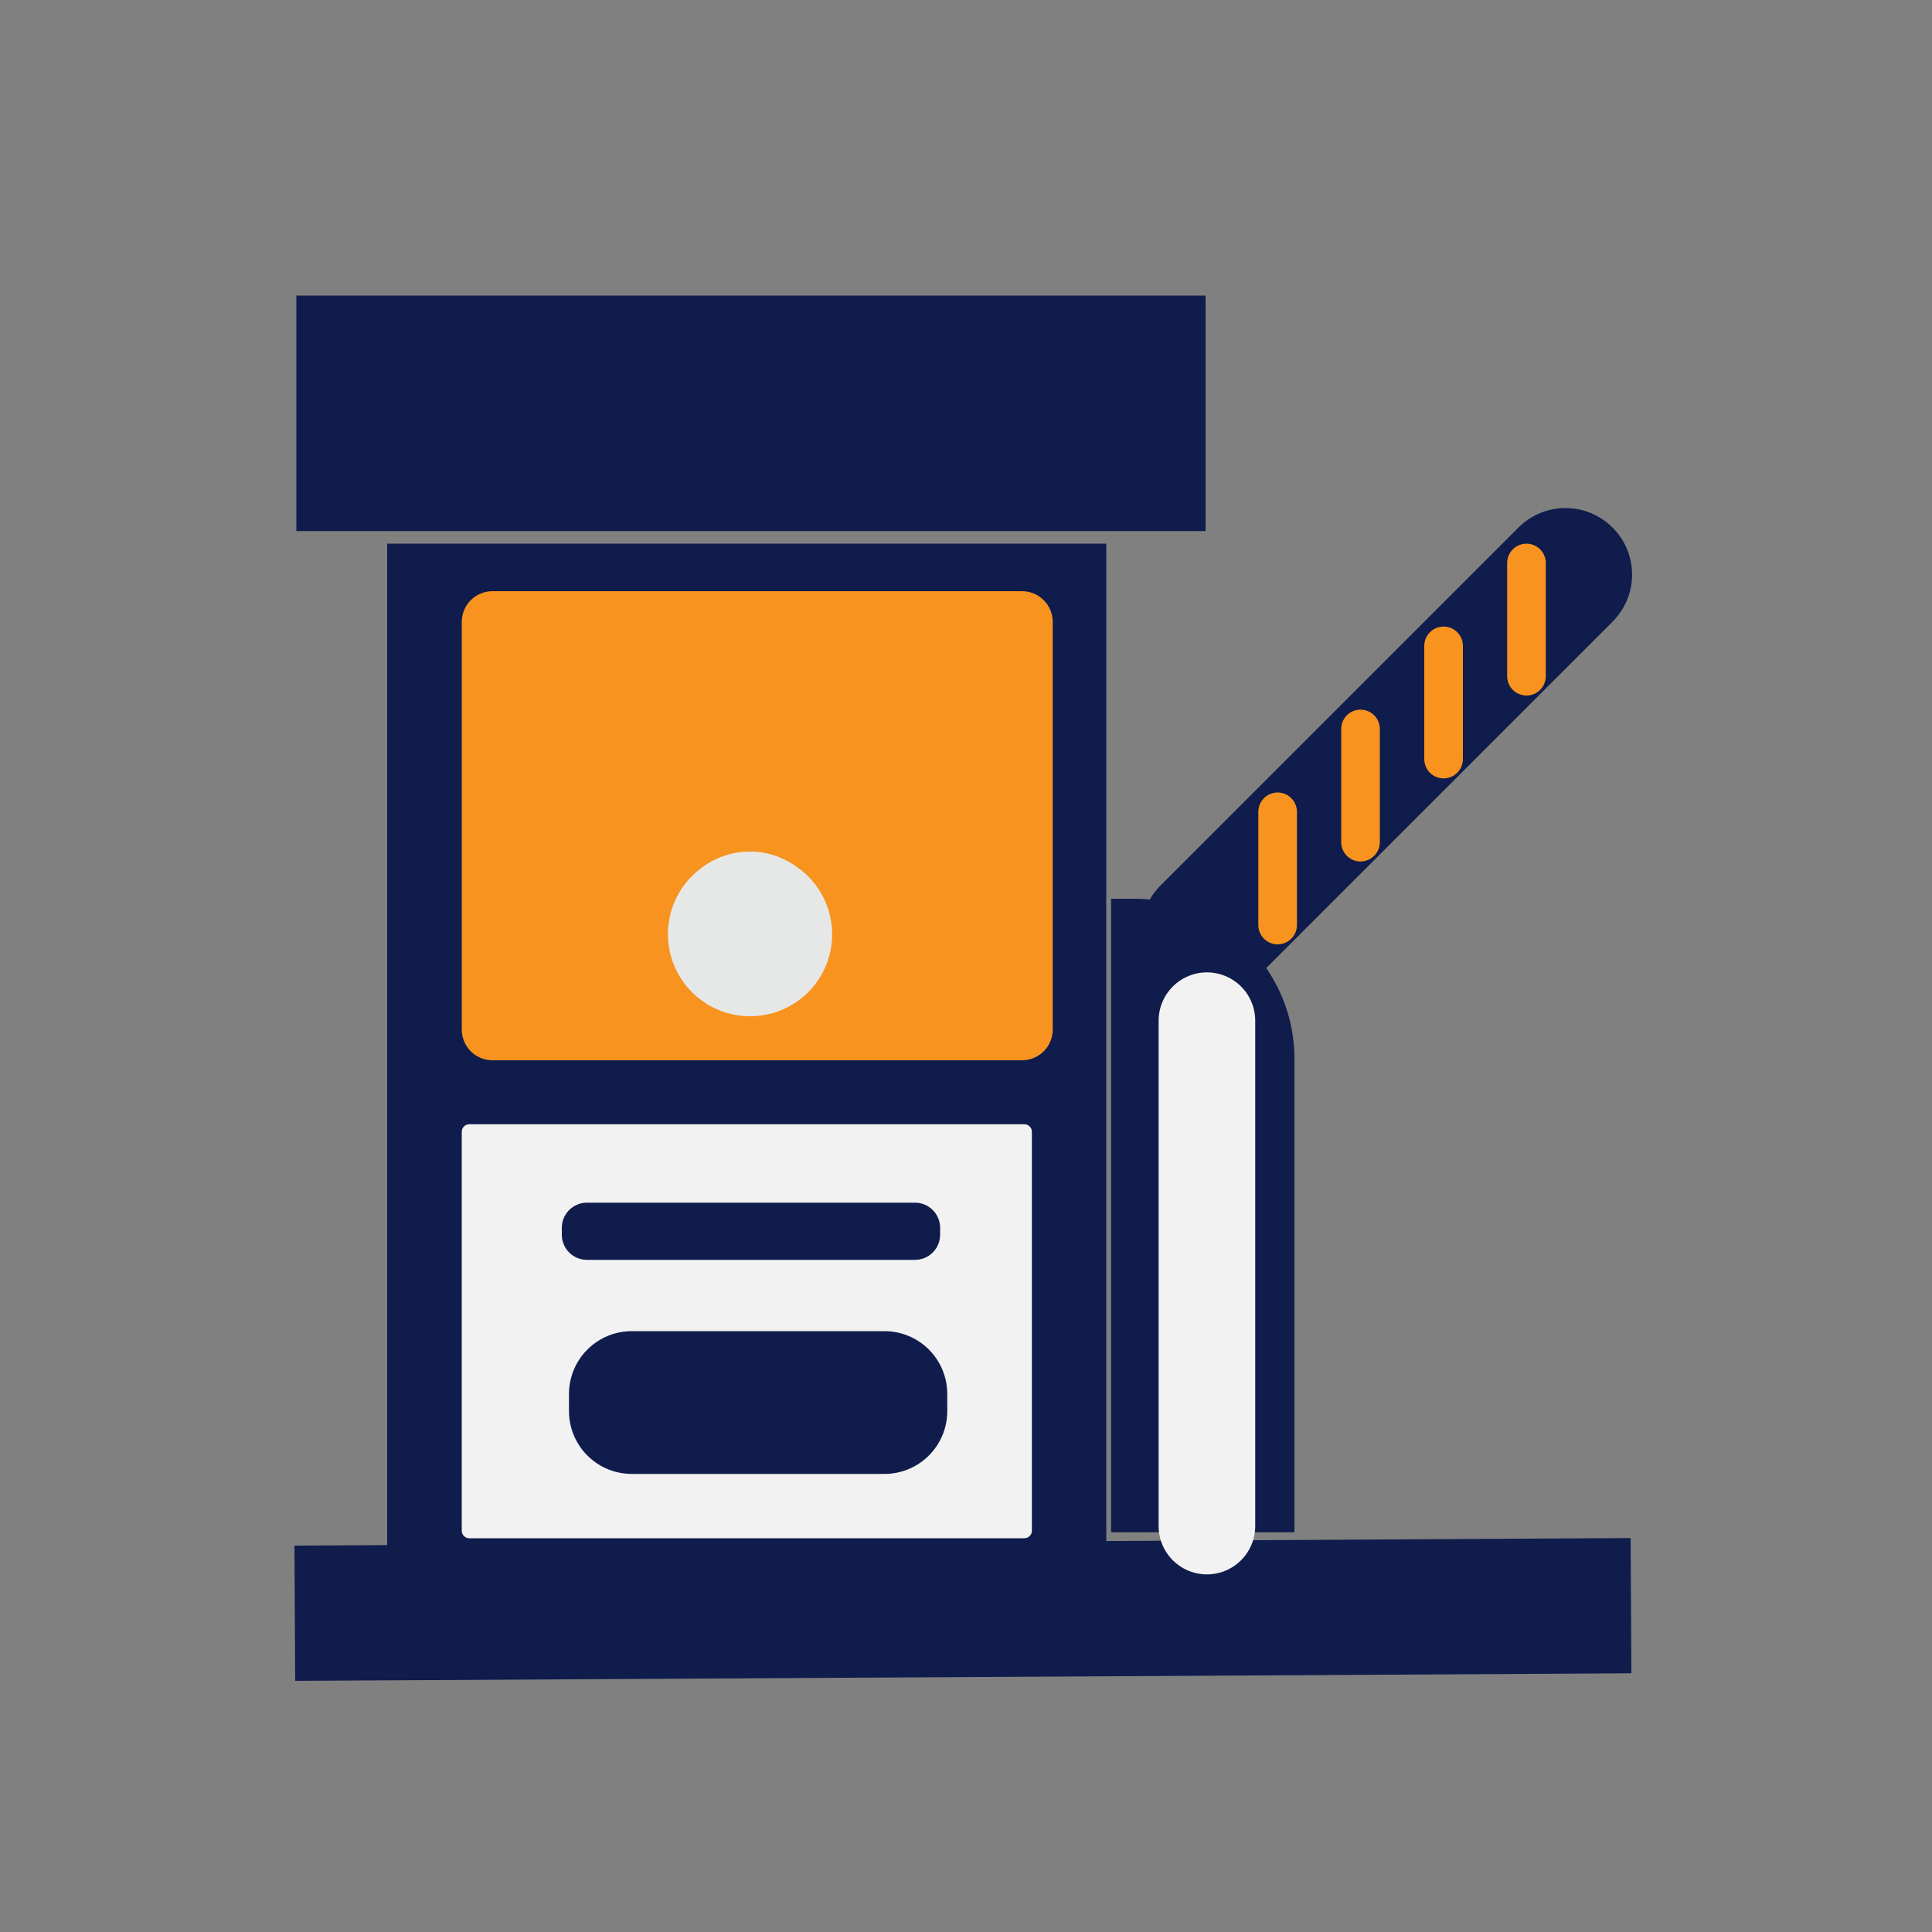 <svg
    xmlns="http://www.w3.org/2000/svg"
    viewBox="0 0 100 100"
    id="vector">
    <rect x="0" y="0" width="100" height="100" fill="#808080" stroke="none"/>
    <path
        id="path"
        d="M 20.04 28.14 L 57.26 28.14 L 57.26 83.5 L 20.04 83.5 Z"
        fill="#0f1c4c"/>
    <path
        id="path_1"
        d="M 15.34 15.3 L 62.4 15.3 L 62.4 27.49 L 15.34 27.49 Z"
        fill="#0f1c4c"/>
    <path
        id="path_2"
        d="M 25.49 30.6 L 52.9 30.6 C 53.322 30.6 53.726 30.768 54.024 31.066 C 54.322 31.364 54.49 31.768 54.49 32.19 L 54.49 53.29 C 54.49 53.712 54.322 54.116 54.024 54.414 C 53.726 54.712 53.322 54.88 52.9 54.88 L 25.49 54.88 C 25.068 54.88 24.664 54.712 24.366 54.414 C 24.068 54.116 23.9 53.712 23.9 53.29 L 23.9 32.19 C 23.9 31.768 24.068 31.364 24.366 31.066 C 24.664 30.768 25.068 30.6 25.49 30.6 Z"
        fill="#f7931e"/>
    <path
        id="path_3"
        d="M 24.29 58.19 L 53.02 58.19 C 53.123 58.19 53.223 58.231 53.296 58.304 C 53.369 58.377 53.41 58.477 53.41 58.58 L 53.41 79.23 C 53.41 79.333 53.369 79.433 53.296 79.506 C 53.223 79.579 53.123 79.62 53.02 79.62 L 24.29 79.62 C 24.187 79.62 24.087 79.579 24.014 79.506 C 23.941 79.433 23.9 79.333 23.9 79.23 L 23.9 58.58 C 23.9 58.477 23.941 58.377 24.014 58.304 C 24.087 58.231 24.187 58.19 24.29 58.19 Z"
        fill="#f2f2f2"/>
    <path
        id="path_4"
        d="M 32.7 68.9 L 45.78 68.9 C 46.642 68.9 47.469 69.243 48.078 69.852 C 48.687 70.461 49.03 71.288 49.03 72.15 L 49.03 73.04 C 49.03 73.902 48.687 74.729 48.078 75.338 C 47.469 75.947 46.642 76.29 45.78 76.29 L 32.7 76.29 C 32.13 76.29 31.569 76.14 31.075 75.855 C 30.581 75.569 30.171 75.159 29.885 74.665 C 29.6 74.171 29.45 73.61 29.45 73.04 L 29.45 72.15 C 29.45 71.58 29.6 71.019 29.885 70.525 C 30.171 70.031 30.581 69.621 31.075 69.335 C 31.569 69.05 32.13 68.9 32.7 68.9 Z"
        fill="#0f1c4c"/>
    <path
        id="path_5"
        d="M 30.38 62.25 L 47.36 62.25 C 47.705 62.25 48.036 62.387 48.279 62.631 C 48.523 62.874 48.66 63.205 48.66 63.55 L 48.66 63.91 C 48.66 64.255 48.523 64.586 48.279 64.829 C 48.036 65.073 47.705 65.21 47.36 65.21 L 30.38 65.21 C 30.035 65.21 29.704 65.073 29.461 64.829 C 29.217 64.586 29.08 64.255 29.08 63.91 L 29.08 63.55 C 29.08 63.205 29.217 62.874 29.461 62.631 C 29.704 62.387 30.035 62.25 30.38 62.25 Z"
        fill="#0f1c4c"/>
    <path
        id="path_6"
        d="M 15.26 83.5 L 84.42 83.11"
        fill="#00000000"
        stroke="#0f1c4c"
        stroke-width="7"/>
    <path
        id="path_7"
        d="M 36.44 44.83 C 37.133 44.339 37.961 44.076 38.81 44.076 C 39.659 44.076 40.487 44.339 41.18 44.83 C 41.94 45.336 42.517 46.074 42.824 46.933 C 43.131 47.793 43.153 48.729 42.885 49.602 C 42.618 50.475 42.076 51.238 41.34 51.778 C 40.604 52.319 39.713 52.607 38.8 52.6 L 38.8 52.6 C 37.892 52.595 37.01 52.3 36.282 51.758 C 35.554 51.215 35.019 50.454 34.755 49.585 C 34.491 48.717 34.512 47.786 34.816 46.931 C 35.119 46.075 35.688 45.339 36.44 44.83 Z"
        fill="#e6e8e8"/>
    <path
        id="path_8"
        d="M 57.51 46.52 L 58.7 46.52 C 60.156 46.516 61.587 46.897 62.848 47.623 C 64.11 48.348 65.159 49.394 65.887 50.654 C 66.616 51.914 67 53.344 67 54.8 L 67 79.31 L 57.51 79.31 L 57.51 46.52 Z"
        fill="#0f1c4c"/>
    <path
        id="path_9"
        d="M 60.064 45.836 L 78.597 27.303 C 79.024 26.876 79.556 26.569 80.139 26.413 C 80.722 26.256 81.337 26.256 81.92 26.413 C 82.503 26.569 83.035 26.876 83.462 27.303 L 83.469 27.31 C 83.896 27.737 84.203 28.269 84.359 28.852 C 84.516 29.435 84.516 30.05 84.359 30.633 C 84.203 31.216 83.896 31.748 83.469 32.175 L 64.936 50.708 C 64.509 51.135 63.977 51.442 63.394 51.598 C 62.811 51.755 62.196 51.755 61.613 51.598 C 61.03 51.442 60.498 51.135 60.071 50.708 L 60.064 50.701 C 59.637 50.274 59.33 49.742 59.174 49.159 C 59.017 48.576 59.017 47.961 59.174 47.378 C 59.33 46.795 59.637 46.263 60.064 45.836 Z"
        fill="#0f1c4c"/>
    <path
        id="path_10"
        d="M 62.47 52.83 L 62.47 78.99"
        fill="#00000000"
        stroke="#f2f2f2"
        stroke-width="5"
        stroke-linecap="round"/>
    <path
        id="path_11"
        d="M 66.13 42.02 L 66.13 47.88"
        fill="#f2f2f2"
        stroke="#f7931e"
        stroke-width="2"
        stroke-linecap="round"/>
    <path
        id="path_12"
        d="M 70.42 37.73 L 70.42 43.59"
        fill="#f2f2f2"
        stroke="#f7931e"
        stroke-width="2"
        stroke-linecap="round"/>
    <path
        id="path_13"
        d="M 74.72 33.43 L 74.72 39.29"
        fill="#f2f2f2"
        stroke="#f7931e"
        stroke-width="2"
        stroke-linecap="round"/>
    <path
        id="path_14"
        d="M 79.01 29.14 L 79.01 35"
        fill="#f2f2f2"
        stroke="#f7931e"
        stroke-width="2"
        stroke-linecap="round"/>
</svg>
